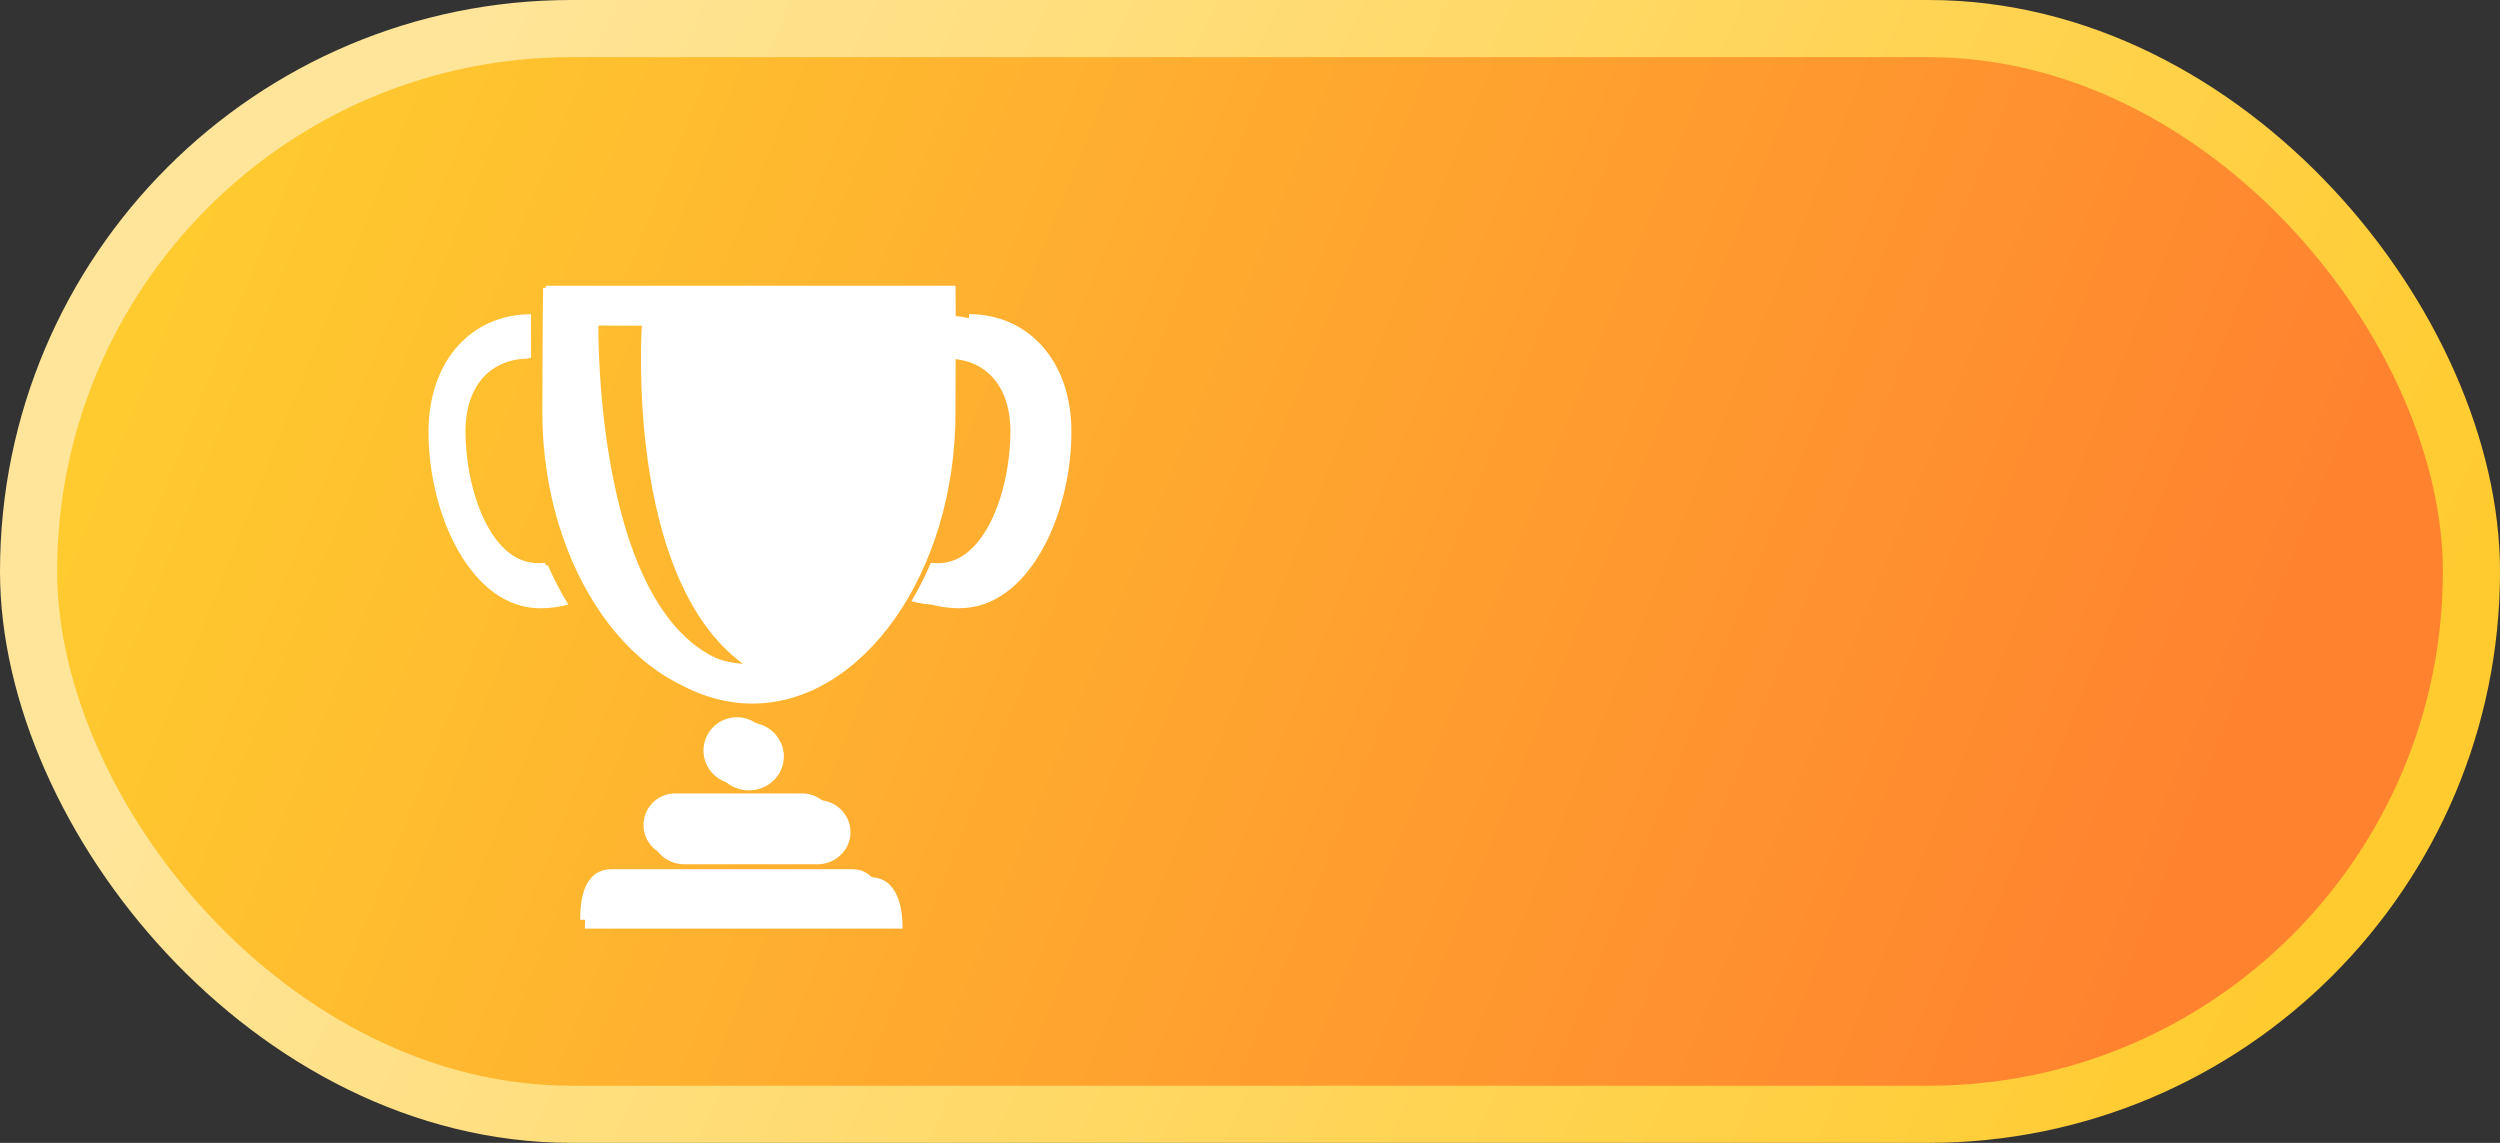 <svg height="16" viewBox="0 0 35 16" width="35" xmlns="http://www.w3.org/2000/svg" xmlns:xlink="http://www.w3.org/1999/xlink"><rect x="0" y="0" width="35" height="16" fill="#333333" stroke="none"/><linearGradient id="a" x1="2.067%" x2="93.062%" y1="42.391%" y2="58.874%"><stop offset="0" stop-color="#ffcb2f"/><stop offset="1" stop-color="#ff822f"/></linearGradient><linearGradient id="b" x1="9.744%" x2="97.985%" y1="41.519%" y2="59.601%"><stop offset="0" stop-color="#ffe599"/><stop offset="1" stop-color="#ffcb2f"/></linearGradient><g fill="none" fill-rule="evenodd"><rect fill="url(#a)" height="15.2" rx="7.6" stroke="url(#b)" stroke-width=".8" width="34.2" x=".4" y=".4"/><g fill="#fff" fill-rule="nonzero"><path d="m7.131 4.468c-.128 0-.252-.019-.372-.051.101-.168.192-.348.274-.538.033.003.066.006.099.006.666 0 1.014-1.037 1.014-1.842 0-.672-.376-1.022-.887-1.022 0-.207.001-.422.001-.6.78 0 1.369.626 1.369 1.622 0 1.128-.564 2.426-1.497 2.426zm-2.767 1.312c-1.469 0-2.771-1.795-2.771-4.009 0-.11.005-1.634.011-1.742h5.475c.006.108-0 1.632-0 1.742 0 2.214-1.246 4.009-2.715 4.009zm-1.377-5.22-.683-.003s-.07 4.582 2.098 4.737c-1.659-1.217-1.416-4.734-1.416-4.734zm-1.457 3.325c.033 0 .066-.003.099-.006.081.191.172.371.274.538-.12.033-.244.051-.372.051-.933 0-1.497-1.298-1.497-2.426 0-.996.589-1.622 1.369-1.622-0.0.178 0.0.393.001.6-.511 0-.887.35-.887 1.022 0 .806.348 1.842 1.014 1.842zm2.319 2.623c0-.258.209-.467.467-.467.258 0 .467.209.467.467 0 .258-.209.467-.467.467-.258 0-.467-.209-.467-.467zm1.825 1.042c0 .244-.198.442-.442.442h-1.781c-.244 0-.442-.198-.442-.442 0-.244.198-.442.442-.442h1.781c.244 0 .442.198.442.442zm-3.108.619h3.362c.399 0 .442.464.442.708h-4.247c0-.244.032-.708.442-.708z" transform="translate(6 4)"/><path d="m13.432 8.516c-.134 0-.264-.019-.39-.052.106-.171.201-.354.286-.548.034.003.069.006.104.006.697 0 1.062-1.054 1.062-1.874 0-.684-.394-1.04-.929-1.04 0-.211.001-.429.001-.61.816 0 1.434.637 1.434 1.649 0 1.148-.591 2.468-1.568 2.468zm-2.898 1.334c-1.538 0-2.902-1.826-2.902-4.078 0-.112.005-1.662.011-1.772h5.734c.006.11-0 1.66-0 1.772 0 2.252-1.305 4.078-2.844 4.078zm-1.442-5.31-.715-.003s-.073 4.661 2.197 4.818c-1.737-1.237-1.483-4.815-1.483-4.815zm-1.525 3.382c.035 0 .069-.003.104-.006.085.194.181.377.286.548-.126.033-.256.052-.39.052-.977 0-1.568-1.32-1.568-2.468 0-1.013.617-1.649 1.434-1.649-0.0.181 0.0.399.001.61-.535 0-.929.356-.929 1.04 0 .819.365 1.874 1.062 1.874zm2.429 2.668c0-.262.219-.475.489-.475.27 0 .489.213.489.475 0 .263-.219.475-.489.475-.27 0-.489-.213-.489-.475zm1.911 1.06c0 .249-.207.45-.463.45h-1.865c-.256 0-.463-.201-.463-.45 0-.249.207-.45.463-.45h1.865c.256 0 .463.201.463.45zm-3.255.63h3.521c.418 0 .463.471.463.72h-4.448c0-.249.034-.72.463-.72z"/></g></g></svg>